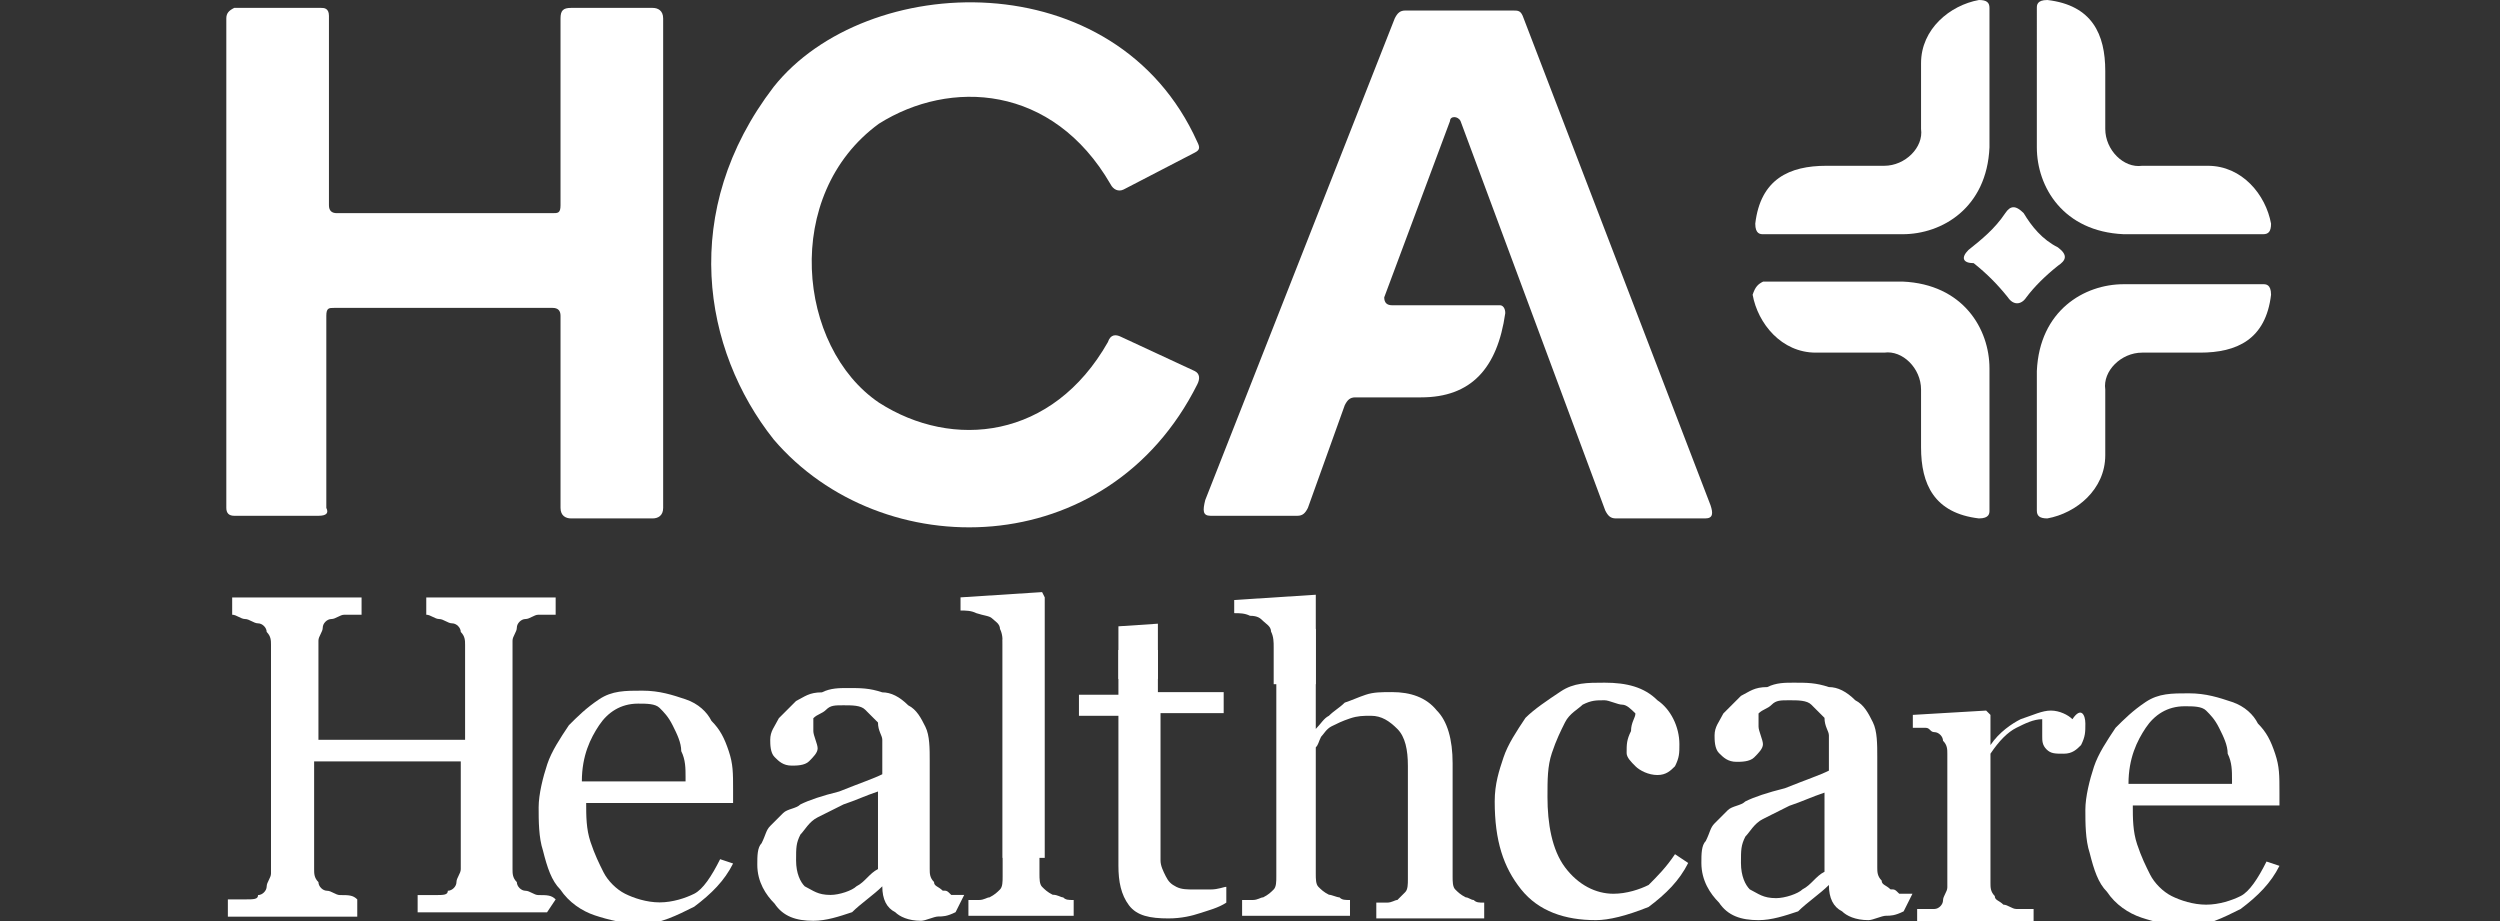 <?xml version="1.0" encoding="utf-8"?>
<!-- Generator: Adobe Illustrator 26.0.1, SVG Export Plug-In . SVG Version: 6.00 Build 0)  -->
<svg version="1.1" id="Layer_1" xmlns="http://www.w3.org/2000/svg" xmlns:xlink="http://www.w3.org/1999/xlink" x="0px" y="0px"
	 viewBox="0 0 95 35" style="enable-background:new 0 0 95 35;" xml:space="preserve">
<rect x="0" y="0" width="95" height="35" fill="#333333" stroke="none"/>
<style type="text/css">
	.st0{fill:#FFFFFF;}
</style>
<g id="layer4">
	<path id="path970" class="st0" d="M8.6,0.7v18.6c0,0.2,0.1,0.3,0.3,0.3h3.2c0.3,0,0.4-0.1,0.3-0.3V12c0-0.3,0.1-0.3,0.3-0.3H21
		c0.2,0,0.3,0.1,0.3,0.3v7.3c0,0.3,0.2,0.4,0.4,0.4h3.1c0.2,0,0.4-0.1,0.4-0.4V0.7c0-0.3-0.2-0.4-0.4-0.4h-3.1
		c-0.3,0-0.4,0.1-0.4,0.4v7.1c0,0.3-0.1,0.3-0.3,0.3h-8.2c-0.2,0-0.3-0.1-0.3-0.3V0.6c0-0.3-0.2-0.3-0.3-0.3H8.9
		C8.7,0.4,8.6,0.5,8.6,0.7z"/>
	<path id="path974" class="st0" d="M42.7,7.2l2.7-1.4c0.2-0.1,0.2-0.2,0.1-0.4c-3.1-6.9-12.6-6.5-16.1-2.1c-3.6,4.7-2.7,10,0,13.4
		c4.1,4.8,12.7,4.7,16.1-2.1c0.1-0.2,0.1-0.4-0.1-0.5l-2.8-1.3c-0.2-0.1-0.4-0.1-0.5,0.2c-2.1,3.7-5.9,4.1-8.7,2.3
		c-3.1-2.1-3.7-7.9,0-10.6C36.1,3,40,3.2,42.2,7C42.3,7.2,42.5,7.3,42.7,7.2z"/>
	<path id="path978" class="st0" d="M46,19.6h3.3c0.2,0,0.3-0.1,0.4-0.3l1.4-3.9c0.1-0.2,0.2-0.3,0.4-0.3h2.5c1.9,0,2.9-1.1,3.2-3.2
		c0-0.2-0.1-0.3-0.2-0.3h-4.1c-0.2,0-0.3-0.1-0.3-0.3l2.5-6.7c0-0.2,0.3-0.2,0.4,0l5.5,14.8c0.1,0.2,0.2,0.3,0.4,0.3h3.4
		c0.3,0,0.3-0.2,0.2-0.5L57.9,0.7c-0.1-0.3-0.2-0.3-0.4-0.3h-4.1c-0.2,0-0.3,0.1-0.4,0.3L45.8,19C45.7,19.4,45.7,19.6,46,19.6
		L46,19.6z"/>
	<path id="path982" class="st0" d="M75.6,0.3v5.3c-0.1,2.3-1.8,3.3-3.3,3.3H67c-0.1,0-0.3,0-0.3-0.4c0.2-1.7,1.3-2.2,2.7-2.2h2.2
		c0.8,0,1.5-0.7,1.4-1.4V2.4c0-1.3,1.1-2.2,2.2-2.4C75.5,0,75.6,0.1,75.6,0.3z"/>
	<path id="path982-7" class="st0" d="M67,10.7h5.3c2.3,0.1,3.3,1.8,3.3,3.3v5.4c0,0.1,0,0.3-0.4,0.3c-1.7-0.2-2.2-1.3-2.2-2.7v-2.2
		c0-0.8-0.7-1.5-1.4-1.4H69c-1.3,0-2.2-1.1-2.4-2.2C66.7,10.9,66.8,10.8,67,10.7L67,10.7z"/>
	<path id="path982-7-9" class="st0" d="M77.4,19.4v-5.3c0.1-2.3,1.8-3.3,3.3-3.3H86c0.1,0,0.3,0,0.3,0.4c-0.2,1.7-1.3,2.2-2.7,2.2
		h-2.2c-0.8,0-1.5,0.7-1.4,1.4v2.5c0,1.3-1.1,2.2-2.2,2.4C77.5,19.7,77.4,19.6,77.4,19.4L77.4,19.4z"/>
	<path id="path982-7-9-8" class="st0" d="M86,8.9h-5.3c-2.3-0.1-3.3-1.8-3.3-3.3V0.3c0-0.1,0-0.3,0.4-0.3c1.7,0.2,2.2,1.3,2.2,2.7
		v2.2c0,0.8,0.7,1.5,1.4,1.4h2.5c1.3,0,2.2,1.1,2.4,2.2C86.3,8.8,86.2,8.9,86,8.9L86,8.9z"/>
	<g id="g932">
		<g id="text848" transform="matrix(1.639,0,0,1.639,-27.727,-187.416)">
			<path id="path883" class="st0" d="M29.6,135.5h-3v-0.4c0.1,0,0.2,0,0.4,0c0.2,0,0.3,0,0.3-0.1c0.1,0,0.2-0.1,0.2-0.2
				c0-0.1,0.1-0.2,0.1-0.3V132h-3.4v2.5c0,0.1,0,0.2,0.1,0.3c0,0.1,0.1,0.2,0.2,0.2c0.1,0,0.2,0.1,0.3,0.1c0.2,0,0.3,0,0.4,0.1v0.4
				h-3v-0.4c0.1,0,0.2,0,0.4,0c0.2,0,0.3,0,0.3-0.1c0.1,0,0.2-0.1,0.2-0.2c0-0.1,0.1-0.2,0.1-0.3v-5.3c0-0.1,0-0.2-0.1-0.3
				c0-0.1-0.1-0.2-0.2-0.2c-0.1,0-0.2-0.1-0.3-0.1c-0.1,0-0.2-0.1-0.3-0.1v-0.4h3v0.4c-0.1,0-0.2,0-0.4,0c-0.1,0-0.2,0.1-0.3,0.1
				c-0.1,0-0.2,0.1-0.2,0.2c0,0.1-0.1,0.2-0.1,0.3v2.3h3.4v-2.2c0-0.1,0-0.2-0.1-0.3c0-0.1-0.1-0.2-0.2-0.2c-0.1,0-0.2-0.1-0.3-0.1
				c-0.1,0-0.2-0.1-0.3-0.1v-0.4h3v0.4c-0.1,0-0.2,0-0.4,0c-0.1,0-0.2,0.1-0.3,0.1c-0.1,0-0.2,0.1-0.2,0.2c0,0.1-0.1,0.2-0.1,0.3
				v5.3c0,0.1,0,0.2,0.1,0.3c0,0.1,0.1,0.2,0.2,0.2c0.1,0,0.2,0.1,0.3,0.1c0.2,0,0.3,0,0.4,0.1L29.6,135.5z"/>
		</g>
		<g id="text854" transform="matrix(1.642,0,0,1.642,-58.019,-184.752)">
			<path id="path886" class="st0" d="M52.3,132.5c-0.2,0.4-0.5,0.7-0.9,1c-0.4,0.2-0.8,0.4-1.2,0.4c-0.4,0-0.8-0.1-1.1-0.2
				c-0.3-0.1-0.6-0.3-0.8-0.6c-0.2-0.2-0.3-0.5-0.4-0.9c-0.1-0.3-0.1-0.7-0.1-1c0-0.3,0.1-0.7,0.2-1c0.1-0.3,0.3-0.6,0.5-0.9
				c0.2-0.2,0.4-0.4,0.7-0.6c0.3-0.2,0.6-0.2,1-0.2c0.4,0,0.7,0.1,1,0.2c0.3,0.1,0.5,0.3,0.6,0.5c0.2,0.2,0.3,0.4,0.4,0.7
				c0.1,0.3,0.1,0.5,0.1,0.9v0.3h-3.4c0,0.3,0,0.6,0.1,0.9c0.1,0.3,0.2,0.5,0.3,0.7c0.1,0.2,0.3,0.4,0.5,0.5
				c0.2,0.1,0.5,0.2,0.8,0.2c0.3,0,0.6-0.1,0.8-0.2c0.2-0.1,0.4-0.4,0.6-0.8L52.3,132.5z M51.2,130.5c0-0.2,0-0.4-0.1-0.6
				c0-0.2-0.1-0.4-0.2-0.6c-0.1-0.2-0.2-0.3-0.3-0.4s-0.3-0.1-0.5-0.1c-0.4,0-0.7,0.2-0.9,0.5c-0.2,0.3-0.4,0.7-0.4,1.3H51.2z"/>
		</g>
		<g id="text860" transform="matrix(1.638,0,0,1.638,-75.236,-183.355)">
			<path id="path889" class="st0" d="M68.1,133.1c-0.2,0.1-0.3,0.1-0.4,0.1c-0.1,0-0.3,0.1-0.4,0.1c-0.3,0-0.5-0.1-0.6-0.2
				c-0.2-0.1-0.3-0.3-0.3-0.6h0c-0.2,0.2-0.5,0.4-0.7,0.6c-0.3,0.1-0.6,0.2-0.9,0.2c-0.4,0-0.7-0.1-0.9-0.4
				c-0.2-0.2-0.4-0.5-0.4-0.9c0-0.2,0-0.4,0.1-0.5c0.1-0.2,0.1-0.3,0.2-0.4c0.1-0.1,0.2-0.2,0.3-0.3c0.1-0.1,0.3-0.1,0.4-0.2
				c0.2-0.1,0.5-0.2,0.9-0.3c0.5-0.2,0.8-0.3,1-0.4v-0.5c0,0,0-0.1,0-0.3c0-0.1-0.1-0.2-0.1-0.4c-0.1-0.1-0.2-0.2-0.3-0.3
				c-0.1-0.1-0.3-0.1-0.5-0.1c-0.2,0-0.3,0-0.4,0.1c-0.1,0.1-0.2,0.1-0.3,0.2c0,0.1,0,0.2,0,0.3c0,0.1,0.1,0.3,0.1,0.4
				c0,0.1-0.1,0.2-0.2,0.3c-0.1,0.1-0.3,0.1-0.4,0.1c-0.2,0-0.3-0.1-0.4-0.2c-0.1-0.1-0.1-0.3-0.1-0.4c0-0.2,0.1-0.3,0.2-0.5
				c0.1-0.1,0.3-0.3,0.4-0.4c0.2-0.1,0.3-0.2,0.6-0.2c0.2-0.1,0.4-0.1,0.6-0.1c0.3,0,0.5,0,0.8,0.1c0.2,0,0.4,0.1,0.6,0.3
				c0.2,0.1,0.3,0.3,0.4,0.5c0.1,0.2,0.1,0.5,0.1,0.8c0,0.5,0,0.9,0,1.3c0,0.4,0,0.8,0,1.2c0,0.1,0,0.2,0.1,0.3
				c0,0.1,0.1,0.1,0.2,0.2c0.1,0,0.1,0,0.2,0.1c0.1,0,0.2,0,0.3,0L68.1,133.1z M66.3,130.3c-0.3,0.1-0.5,0.2-0.8,0.3
				c-0.2,0.1-0.4,0.2-0.6,0.3c-0.2,0.1-0.3,0.3-0.4,0.4c-0.1,0.2-0.1,0.3-0.1,0.6c0,0.3,0.1,0.5,0.2,0.6c0.2,0.1,0.3,0.2,0.6,0.2
				c0.2,0,0.5-0.1,0.6-0.2c0.2-0.1,0.3-0.3,0.5-0.4L66.3,130.3z"/>
		</g>
		<path id="text866" class="st0" d="M48.5,23.8v9.5c0,0.2,0,0.4-0.1,0.5c-0.1,0.1-0.2,0.2-0.4,0.3c-0.1,0-0.2,0.1-0.4,0.1
			c-0.1,0-0.3,0-0.4,0v0.6h4.1v-0.6c-0.2,0-0.3,0-0.4-0.1c-0.1,0-0.3-0.1-0.4-0.1c-0.2-0.1-0.3-0.2-0.4-0.3
			c-0.1-0.1-0.1-0.3-0.1-0.5v-4.8c0.1-0.1,0.1-0.2,0.2-0.4c0.1-0.1,0.2-0.3,0.4-0.4c0.2-0.1,0.4-0.2,0.7-0.3
			c0.3-0.1,0.5-0.1,0.8-0.1c0.4,0,0.7,0.2,1,0.5c0.3,0.3,0.4,0.8,0.4,1.4v4.3c0,0.2,0,0.4-0.1,0.5c-0.1,0.1-0.2,0.2-0.3,0.3
			c-0.1,0-0.2,0.1-0.4,0.1c-0.2,0-0.3,0-0.4,0v0.6h4.1v-0.6c-0.2,0-0.3,0-0.4-0.1c-0.1,0-0.2-0.1-0.3-0.1c-0.2-0.1-0.3-0.2-0.4-0.3
			c-0.1-0.1-0.1-0.3-0.1-0.5v-4.3c0-0.9-0.2-1.6-0.6-2c-0.4-0.5-1-0.7-1.7-0.7c-0.4,0-0.7,0-1,0.1c-0.3,0.1-0.5,0.2-0.8,0.3
			c-0.2,0.2-0.4,0.3-0.6,0.5c-0.2,0.1-0.3,0.3-0.5,0.5h0v-3.8L48.5,23.8z M42.5,23.8v2.6H41v0.8h1.5v5.7c0,0.6,0.1,1.1,0.4,1.5
			c0.3,0.4,0.8,0.5,1.5,0.5c0.5,0,0.9-0.1,1.2-0.2c0.3-0.1,0.7-0.2,1-0.4v-0.6c-0.1,0-0.3,0.1-0.6,0.1c-0.3,0-0.5,0-0.6,0
			c-0.3,0-0.5,0-0.7-0.1c-0.2-0.1-0.3-0.2-0.4-0.4c-0.1-0.2-0.2-0.4-0.2-0.6c0-0.2,0-0.5,0-0.9v-4.7h2.4v-0.8H44v-2.6L42.5,23.8z"/>
		<g id="text872" transform="matrix(1.671,0,0,1.671,-151.742,-199.309)">
			<path id="path892" class="st0" d="M127.1,140.2c-0.7,0-1.3-0.2-1.7-0.7c-0.4-0.5-0.6-1.1-0.6-2c0-0.4,0.1-0.7,0.2-1
				c0.1-0.3,0.3-0.6,0.5-0.9c0.2-0.2,0.5-0.4,0.8-0.6c0.3-0.2,0.6-0.2,1-0.2c0.5,0,0.9,0.1,1.2,0.4c0.3,0.2,0.5,0.6,0.5,1
				c0,0.2,0,0.3-0.1,0.5c-0.1,0.1-0.2,0.2-0.4,0.2c-0.2,0-0.4-0.1-0.5-0.2c-0.1-0.1-0.2-0.2-0.2-0.3c0-0.2,0-0.3,0.1-0.5
				c0-0.2,0.1-0.3,0.1-0.4c-0.1-0.1-0.2-0.2-0.3-0.2c-0.1,0-0.3-0.1-0.4-0.1c-0.2,0-0.3,0-0.5,0.1c-0.1,0.1-0.3,0.2-0.4,0.4
				c-0.1,0.2-0.2,0.4-0.3,0.7c-0.1,0.3-0.1,0.6-0.1,1c0,0.6,0.1,1.2,0.4,1.6c0.3,0.4,0.7,0.6,1.1,0.6c0.3,0,0.6-0.1,0.8-0.2
				c0.2-0.2,0.4-0.4,0.6-0.7l0.3,0.2c-0.2,0.4-0.5,0.7-0.9,1C127.8,140.1,127.4,140.2,127.1,140.2L127.1,140.2z"/>
			<path id="path894" class="st0" d="M134.1,140c-0.2,0.1-0.3,0.1-0.4,0.1c-0.1,0-0.3,0.1-0.4,0.1c-0.3,0-0.5-0.1-0.6-0.2
				c-0.2-0.1-0.3-0.3-0.3-0.6h0c-0.2,0.2-0.5,0.4-0.7,0.6c-0.3,0.1-0.6,0.2-0.9,0.2c-0.4,0-0.7-0.1-0.9-0.4
				c-0.2-0.2-0.4-0.5-0.4-0.9c0-0.2,0-0.4,0.1-0.5c0.1-0.2,0.1-0.3,0.2-0.4c0.1-0.1,0.2-0.2,0.3-0.3c0.1-0.1,0.3-0.1,0.4-0.2
				c0.2-0.1,0.5-0.2,0.9-0.3c0.5-0.2,0.8-0.3,1-0.4v-0.5c0,0,0-0.1,0-0.3c0-0.1-0.1-0.2-0.1-0.4c-0.1-0.1-0.2-0.2-0.3-0.3
				c-0.1-0.1-0.3-0.1-0.5-0.1c-0.2,0-0.3,0-0.4,0.1c-0.1,0.1-0.2,0.1-0.3,0.2c0,0.1,0,0.2,0,0.3c0,0.1,0.1,0.3,0.1,0.4
				c0,0.1-0.1,0.2-0.2,0.3c-0.1,0.1-0.3,0.1-0.4,0.1c-0.2,0-0.3-0.1-0.4-0.2c-0.1-0.1-0.1-0.3-0.1-0.4c0-0.2,0.1-0.3,0.2-0.5
				c0.1-0.1,0.3-0.3,0.4-0.4c0.2-0.1,0.3-0.2,0.6-0.2c0.2-0.1,0.4-0.1,0.6-0.1c0.3,0,0.5,0,0.8,0.1c0.2,0,0.4,0.1,0.6,0.3
				c0.2,0.1,0.3,0.3,0.4,0.5c0.1,0.2,0.1,0.5,0.1,0.8c0,0.5,0,0.9,0,1.3c0,0.4,0,0.8,0,1.2c0,0.1,0,0.2,0.1,0.3
				c0,0.1,0.1,0.1,0.2,0.2c0.1,0,0.1,0,0.2,0.1c0.1,0,0.2,0,0.3,0L134.1,140z M132.3,137.3c-0.3,0.1-0.5,0.2-0.8,0.3
				c-0.2,0.1-0.4,0.2-0.6,0.3c-0.2,0.1-0.3,0.3-0.4,0.4c-0.1,0.2-0.1,0.3-0.1,0.6c0,0.3,0.1,0.5,0.2,0.6c0.2,0.1,0.3,0.2,0.6,0.2
				c0.2,0,0.5-0.1,0.6-0.2c0.2-0.1,0.3-0.3,0.5-0.4L132.3,137.3z"/>
		</g>
		<g id="text878" transform="matrix(1.639,0,0,1.639,-178.571,-191.313)">
			<path id="path897" class="st0" d="M157.3,133.5c0,0.2,0,0.3-0.1,0.5c-0.1,0.1-0.2,0.2-0.4,0.2c-0.2,0-0.3,0-0.4-0.1
				c-0.1-0.1-0.1-0.2-0.1-0.3c0-0.1,0-0.1,0-0.2c0-0.1,0-0.1,0-0.2c-0.2,0-0.4,0.1-0.6,0.2s-0.4,0.3-0.6,0.6v3c0,0.1,0,0.2,0.1,0.3
				c0,0.1,0.1,0.1,0.2,0.2c0.1,0,0.2,0.1,0.3,0.1c0.1,0,0.3,0,0.4,0v0.3h-2.7v-0.3c0.1,0,0.2,0,0.2,0c0.1,0,0.2,0,0.2,0
				c0.1,0,0.2-0.1,0.2-0.2c0-0.1,0.1-0.2,0.1-0.3v-3.1c0-0.1,0-0.2-0.1-0.3c0-0.1-0.1-0.2-0.2-0.2c-0.1,0-0.1-0.1-0.2-0.1
				c-0.1,0-0.2,0-0.3,0v-0.3l1.7-0.1l0.1,0.1v0.7h0c0.2-0.3,0.5-0.5,0.7-0.6c0.3-0.1,0.5-0.2,0.7-0.2c0.2,0,0.4,0.1,0.5,0.2
				C157.2,133.1,157.3,133.3,157.3,133.5L157.3,133.5z"/>
			<path id="path899" class="st0" d="M161.8,136.8c-0.2,0.4-0.5,0.7-0.9,1c-0.4,0.2-0.8,0.4-1.2,0.4c-0.4,0-0.8-0.1-1.1-0.2
				c-0.3-0.1-0.6-0.3-0.8-0.6c-0.2-0.2-0.3-0.5-0.4-0.9c-0.1-0.3-0.1-0.7-0.1-1c0-0.3,0.1-0.7,0.2-1c0.1-0.3,0.3-0.6,0.5-0.9
				c0.2-0.2,0.4-0.4,0.7-0.6c0.3-0.2,0.6-0.2,1-0.2c0.4,0,0.7,0.1,1,0.2c0.3,0.1,0.5,0.3,0.6,0.5c0.2,0.2,0.3,0.4,0.4,0.7
				c0.1,0.3,0.1,0.5,0.1,0.9v0.3h-3.4c0,0.3,0,0.6,0.1,0.9c0.1,0.3,0.2,0.5,0.3,0.7c0.1,0.2,0.3,0.4,0.5,0.5
				c0.2,0.1,0.5,0.2,0.8,0.2c0.3,0,0.6-0.1,0.8-0.2c0.2-0.1,0.4-0.4,0.6-0.8L161.8,136.8z M160.7,134.8c0-0.2,0-0.4-0.1-0.6
				c0-0.2-0.1-0.4-0.2-0.6c-0.1-0.2-0.2-0.3-0.3-0.4c-0.1-0.1-0.3-0.1-0.5-0.1c-0.4,0-0.7,0.2-0.9,0.5c-0.2,0.3-0.4,0.7-0.4,1.3
				H160.7z"/>
		</g>
		<path id="text937" class="st0" d="M38.1,24.3v9c0,0.2,0,0.4-0.1,0.5c-0.1,0.1-0.2,0.2-0.4,0.3c-0.1,0-0.2,0.1-0.4,0.1
			c-0.1,0-0.3,0-0.4,0v0.6h4v-0.6c-0.2,0-0.3,0-0.4-0.1c-0.1,0-0.2-0.1-0.4-0.1c-0.2-0.1-0.3-0.2-0.4-0.3c-0.1-0.1-0.1-0.3-0.1-0.5
			v-8.9L38.1,24.3z"/>
		<path id="text866-2" class="st0" d="M50,22.6l-3.1,0.2v0.5c0.2,0,0.4,0,0.6,0.1c0.3,0,0.4,0.1,0.5,0.2c0.1,0.1,0.3,0.2,0.3,0.4
			c0.1,0.2,0.1,0.4,0.1,0.6v1.4h1.6v-3.2L50,22.6z M42.5,24.7v1.1H44v-1.1H42.5z"/>
		<path id="text937-8" class="st0" d="M39.6,22.5l-3.1,0.2v0.5c0.2,0,0.4,0,0.6,0.1c0.3,0.1,0.5,0.1,0.6,0.2
			c0.1,0.1,0.3,0.2,0.3,0.4c0.1,0.2,0.1,0.4,0.1,0.6v8.1h1.6v-9.9L39.6,22.5z"/>
	</g>
	<path id="path1106" class="st0" d="M74.8,9.5c0.5-0.4,1-0.8,1.4-1.4c0.2-0.3,0.4-0.3,0.7,0c0.3,0.5,0.7,1,1.3,1.3
		c0.4,0.3,0.3,0.5,0,0.7c-0.5,0.4-0.9,0.8-1.2,1.2c-0.2,0.3-0.5,0.3-0.7,0c-0.4-0.5-0.8-0.9-1.3-1.3C74.6,10,74.5,9.8,74.8,9.5
		L74.8,9.5z"/>
</g>
</svg>
